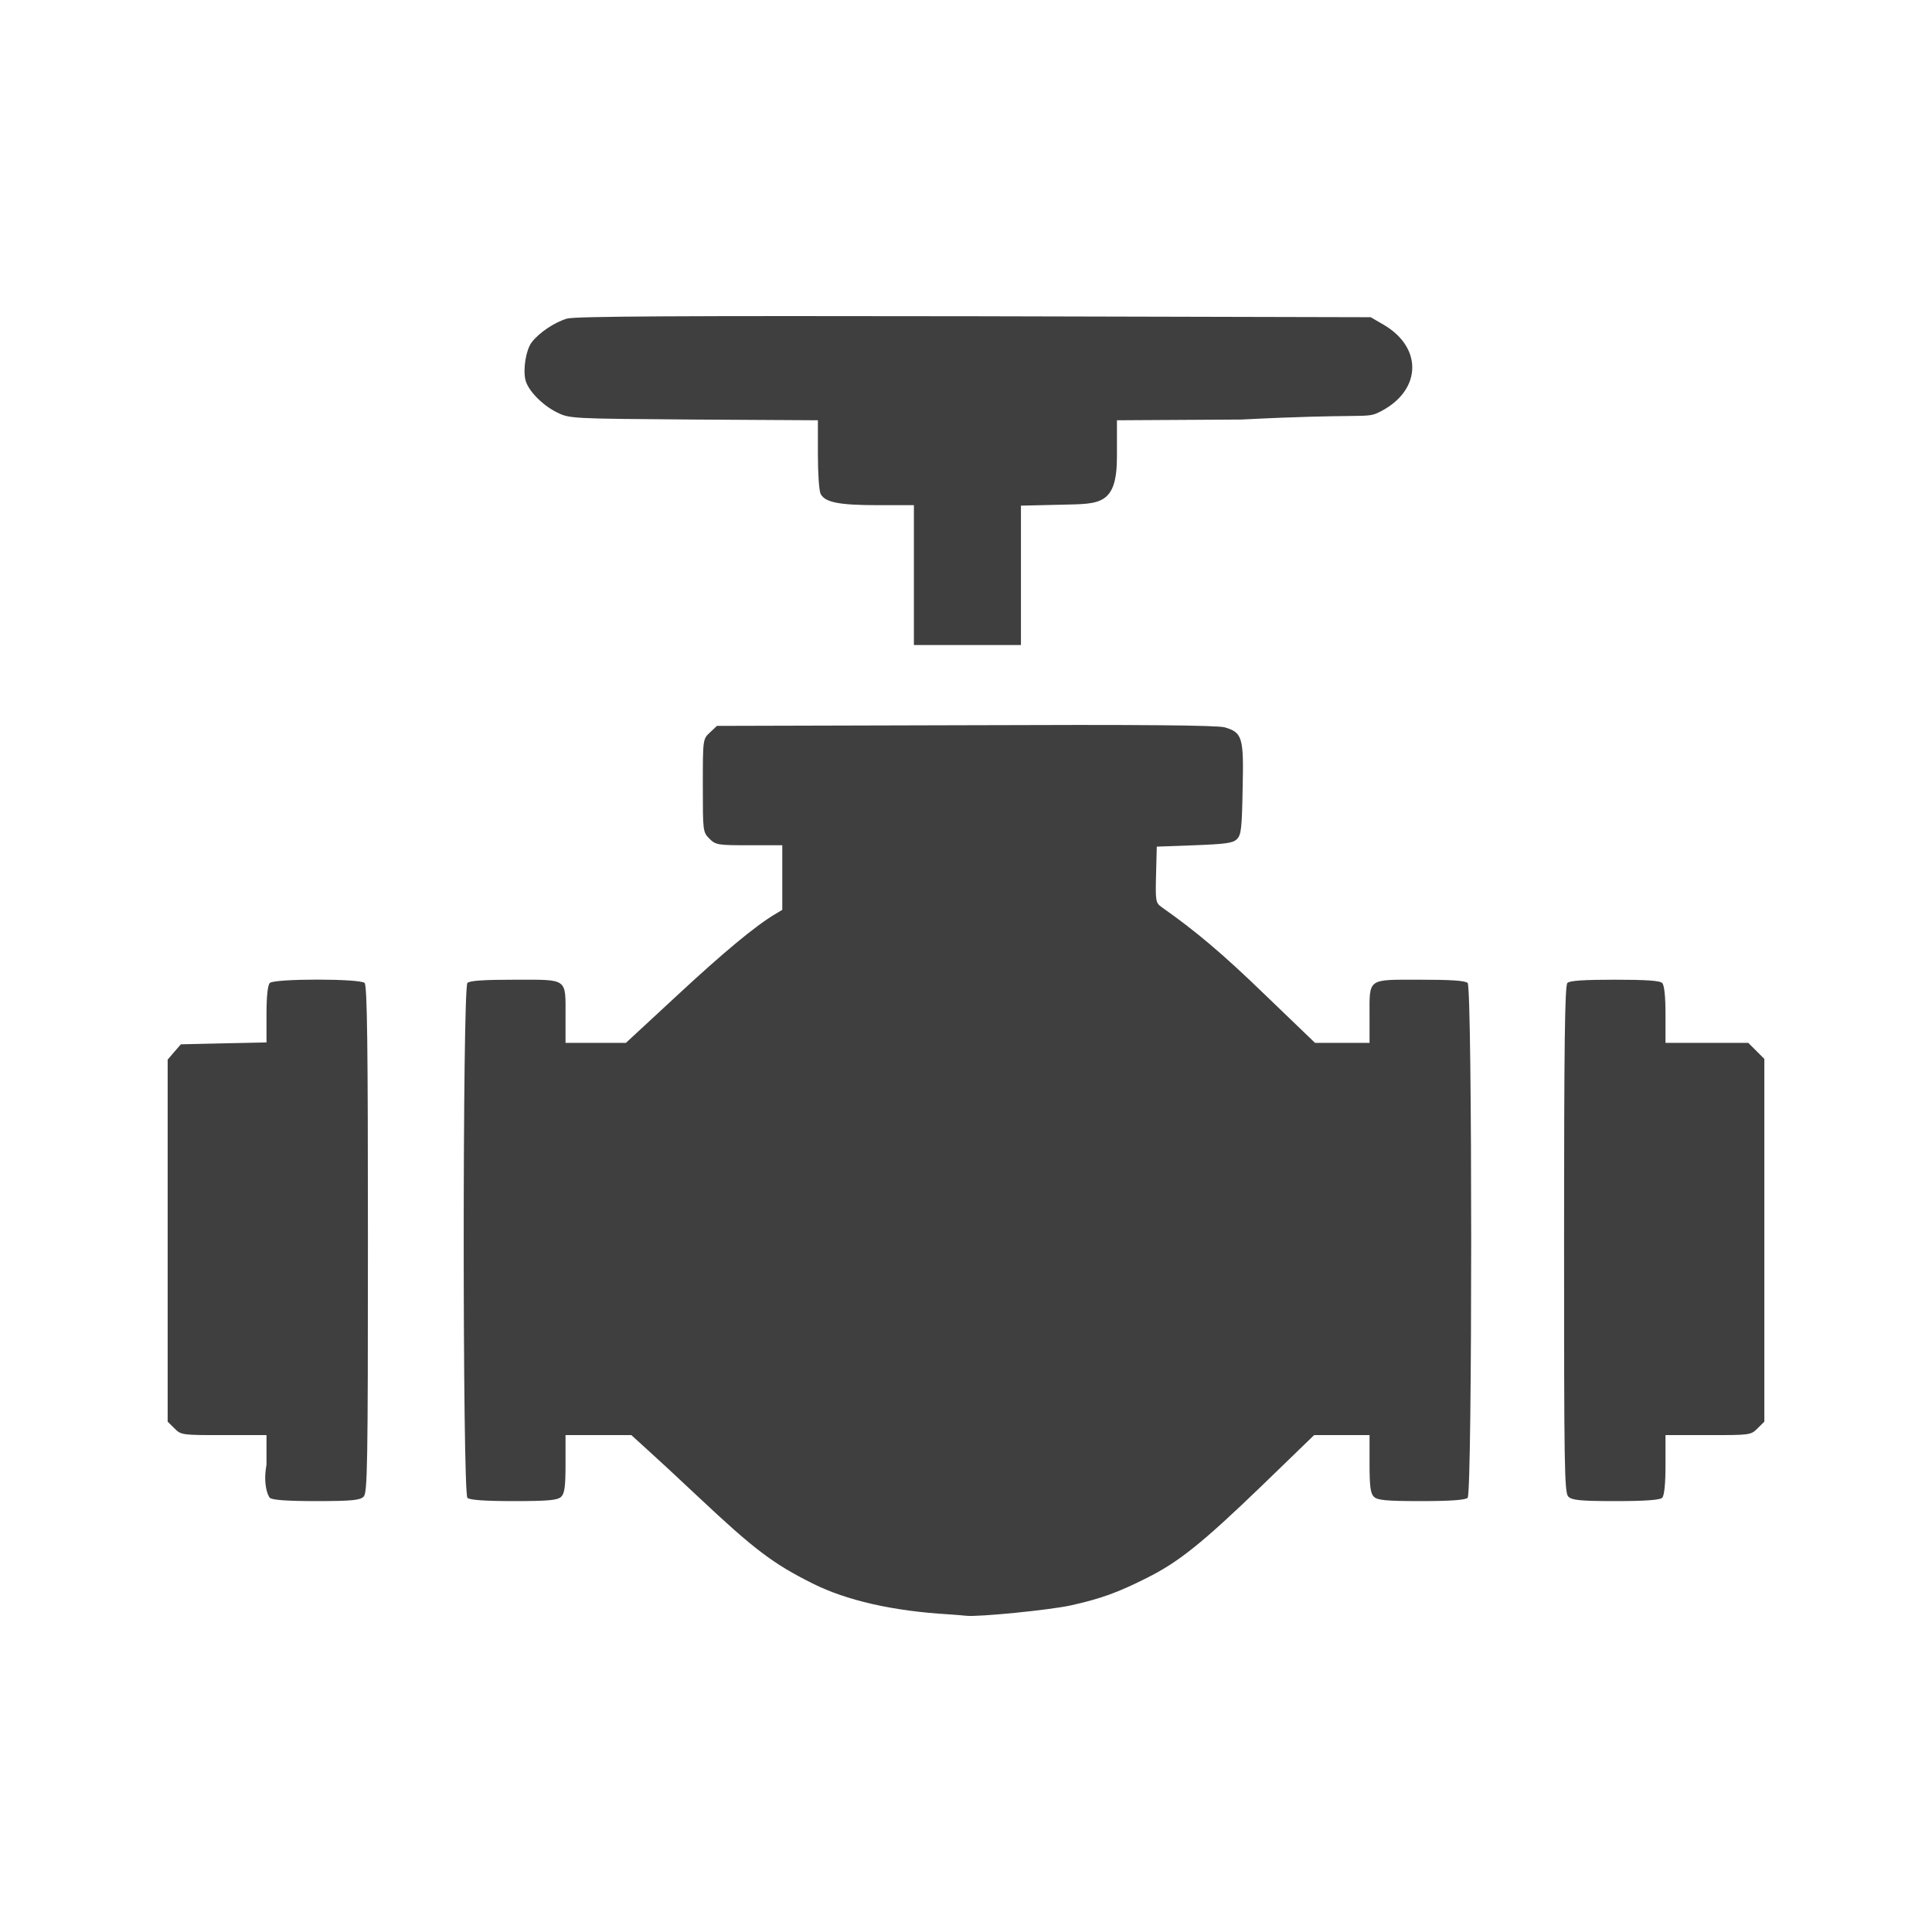 <?xml version="1.0" encoding="UTF-8"?>
<svg xmlns="http://www.w3.org/2000/svg" xmlns:xlink="http://www.w3.org/1999/xlink" width="32" height="32" viewBox="0 0 32 32">
<path fill-rule="nonzero" fill="rgb(24.706%, 24.706%, 24.706%)" fill-opacity="1" d="M 15.707 26.738 C 14.789 26.684 14.02 26.508 13.465 26.23 C 12.805 25.902 12.488 25.66 11.57 24.797 C 11.246 24.492 10.863 24.137 10.719 24.008 L 10.457 23.77 L 9.367 23.77 L 9.367 24.246 C 9.367 24.613 9.352 24.734 9.297 24.789 C 9.238 24.848 9.098 24.863 8.508 24.863 C 8.016 24.863 7.777 24.844 7.742 24.809 C 7.66 24.727 7.66 16.359 7.742 16.281 C 7.777 16.242 8.02 16.227 8.535 16.227 C 9.414 16.227 9.367 16.195 9.367 16.836 L 9.367 17.273 L 10.367 17.273 L 11.215 16.488 C 11.988 15.77 12.512 15.336 12.832 15.145 L 12.957 15.07 L 12.957 14 L 12.41 14 C 11.891 14 11.855 13.996 11.75 13.891 C 11.641 13.781 11.641 13.766 11.641 13.012 C 11.641 12.246 11.641 12.242 11.758 12.133 L 11.875 12.023 L 15.996 12.012 C 18.871 12 20.164 12.012 20.285 12.047 C 20.578 12.133 20.602 12.211 20.582 13.062 C 20.57 13.711 20.559 13.828 20.488 13.898 C 20.422 13.965 20.301 13.98 19.785 14 L 19.16 14.023 L 19.148 14.484 C 19.137 14.922 19.141 14.953 19.238 15.023 C 19.805 15.422 20.242 15.789 20.949 16.473 L 21.781 17.273 L 22.684 17.273 L 22.684 16.836 C 22.684 16.195 22.637 16.227 23.516 16.227 C 24.031 16.227 24.27 16.242 24.309 16.281 C 24.387 16.359 24.387 24.727 24.309 24.809 C 24.27 24.844 24.035 24.863 23.539 24.863 C 22.949 24.863 22.812 24.848 22.754 24.789 C 22.699 24.734 22.684 24.613 22.684 24.246 L 22.684 23.77 L 21.766 23.77 L 20.895 24.613 C 19.922 25.551 19.52 25.875 18.992 26.137 C 18.512 26.379 18.23 26.48 17.738 26.59 C 17.383 26.668 16.199 26.785 16 26.762 C 15.965 26.758 15.832 26.746 15.707 26.738 Z M 4.469 24.809 C 4.434 24.77 4.355 24.578 4.414 24.262 L 4.414 23.77 L 3.707 23.77 C 3.02 23.77 3 23.77 2.891 23.66 L 2.777 23.547 L 2.777 17.551 L 2.887 17.422 L 2.996 17.297 L 3.707 17.281 L 4.414 17.266 L 4.414 16.801 C 4.414 16.5 4.434 16.316 4.469 16.281 C 4.547 16.207 5.965 16.207 6.039 16.281 C 6.082 16.324 6.094 17.328 6.094 20.527 C 6.094 24.277 6.086 24.727 6.023 24.789 C 5.965 24.848 5.828 24.863 5.238 24.863 C 4.742 24.863 4.508 24.844 4.469 24.809 Z M 25.977 24.789 C 25.91 24.727 25.906 24.277 25.906 20.527 C 25.906 17.328 25.918 16.324 25.961 16.281 C 25.996 16.242 26.238 16.227 26.746 16.227 C 27.254 16.227 27.492 16.242 27.531 16.281 C 27.566 16.316 27.586 16.5 27.586 16.805 L 27.586 17.273 L 28.957 17.273 L 29.223 17.539 L 29.223 23.547 L 29.109 23.66 C 29 23.77 28.98 23.77 28.293 23.77 L 27.586 23.77 L 27.586 24.262 C 27.586 24.582 27.566 24.77 27.531 24.809 C 27.492 24.844 27.258 24.863 26.762 24.863 C 26.172 24.863 26.035 24.848 25.977 24.789 Z M 15.137 9.523 L 15.137 8.367 L 14.531 8.367 C 13.895 8.367 13.668 8.32 13.594 8.184 C 13.566 8.137 13.547 7.844 13.547 7.531 L 13.547 6.961 L 11.492 6.949 C 9.438 6.934 9.434 6.934 9.219 6.828 C 8.98 6.707 8.746 6.469 8.703 6.293 C 8.66 6.117 8.711 5.797 8.805 5.672 C 8.926 5.512 9.18 5.34 9.391 5.277 C 9.523 5.238 11.25 5.23 16.137 5.238 L 22.703 5.254 L 22.918 5.379 C 23.59 5.773 23.539 6.504 22.816 6.84 C 22.621 6.93 22.531 6.848 20.559 6.949 L 18.5 6.961 L 18.5 7.566 C 18.5 8.371 18.207 8.344 17.609 8.359 L 16.91 8.375 L 16.91 10.684 L 15.137 10.684 Z M 15.137 9.523 "/>
</svg>
